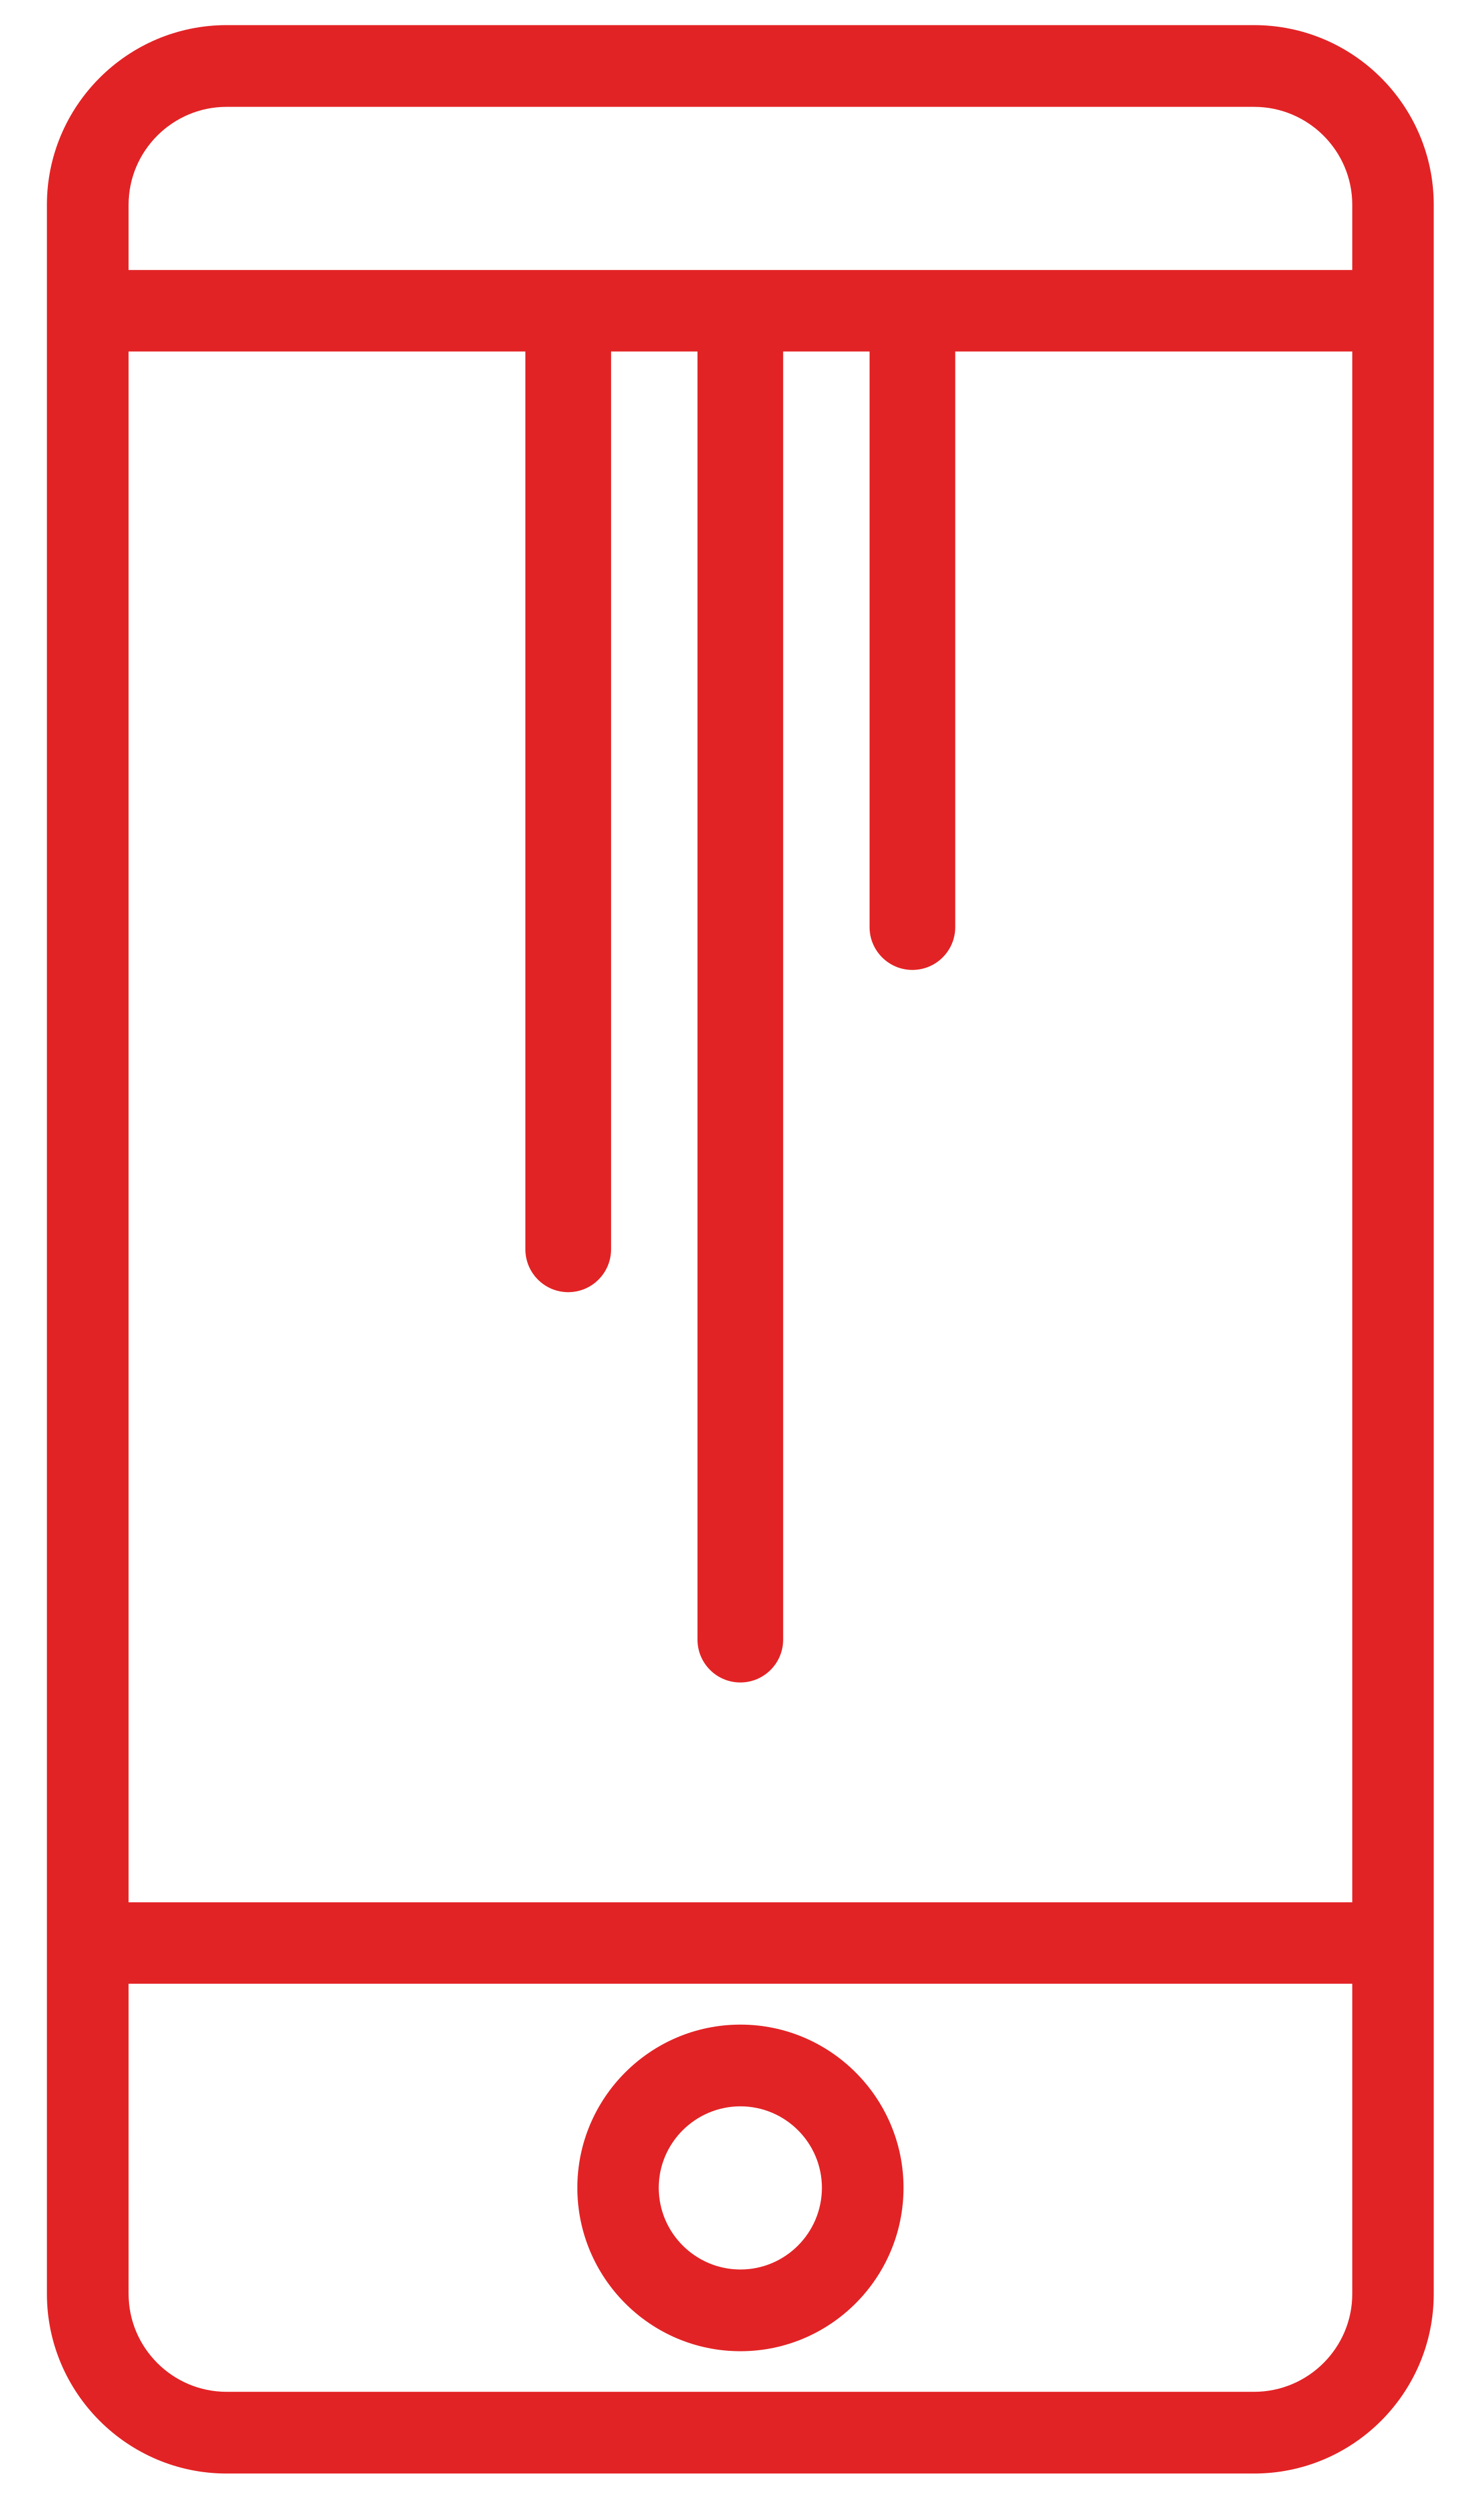 <?xml version="1.0" encoding="UTF-8" standalone="no"?>
<svg
   xmlns:dc="http://purl.org/dc/elements/1.1/"
   xmlns:cc="http://creativecommons.org/ns#"
   xmlns:rdf="http://www.w3.org/1999/02/22-rdf-syntax-ns#"
   xmlns:svg="http://www.w3.org/2000/svg"
   xmlns="http://www.w3.org/2000/svg"
   viewBox="0 0 38.667 65.333"
   height="65.333"
   width="38.667"
   xml:space="preserve"
   id="svg2"
   version="1.1"><defs
     id="defs6" /><g
     transform="matrix(1.333,0,0,-1.333,0,65.333)"
     id="g10"><g
       transform="scale(0.1)"
       id="g12"><path
         id="path14"
         style="fill:#e22325;fill-opacity:1;fill-rule:nonzero;stroke:none"
         d="M 245.953,485.195 H 44.438 c -19.414,0 -35.238,-15.82 -35.238,-35.23 0,-136.512 0,-273.027 0,-409.539 0,-19.406 15.824,-35.23 35.238,-35.23 H 245.953 c 19.465,0 35.246,15.824 35.246,35.23 V 449.965 c 0,19.41 -15.781,35.23 -35.246,35.23 z M 25.219,421.215 h 77.824 v -176.02 c 0,-4.636 3.766,-8.398 8.402,-8.398 4.637,0 8.403,3.762 8.403,8.398 v 176.02 h 16.949 V 168.68 c 0,-4.637 3.762,-8.399 8.398,-8.399 4.641,0 8.403,3.762 8.403,8.399 v 252.535 h 16.949 V 308.371 c 0,-4.641 3.766,-8.402 8.402,-8.402 4.637,0 8.403,3.761 8.403,8.402 v 112.844 h 77.867 V 117.184 H 25.219 c 0,101.343 0,202.687 0,304.031 z M 145.219,93.207 c -17.66,0 -31.985,-14.383 -31.985,-31.988 0,-17.66 14.325,-32.043 31.985,-32.043 17.656,0 31.988,14.383 31.988,32.043 0,17.605 -14.332,31.988 -31.988,31.988 z m 0,-48.008 c -8.828,0 -16.02,7.191 -16.02,16.02 0,8.781 7.192,15.965 16.02,15.965 8.824,0 15.98,-7.184 15.98,-15.965 0,-8.828 -7.156,-16.02 -15.98,-16.02 z M 44.438,469.172 H 245.953 c 10.633,0 19.266,-8.625 19.266,-19.207 V 437.184 H 25.219 v 12.781 c 0,10.582 8.629,19.207 19.219,19.207 z M 245.953,21.219 H 44.438 c -10.59,0 -19.219,8.629 -19.219,19.207 V 101.215 H 265.219 V 40.426 c 0,-10.578 -8.633,-19.207 -19.266,-19.207" /></g></g></svg>